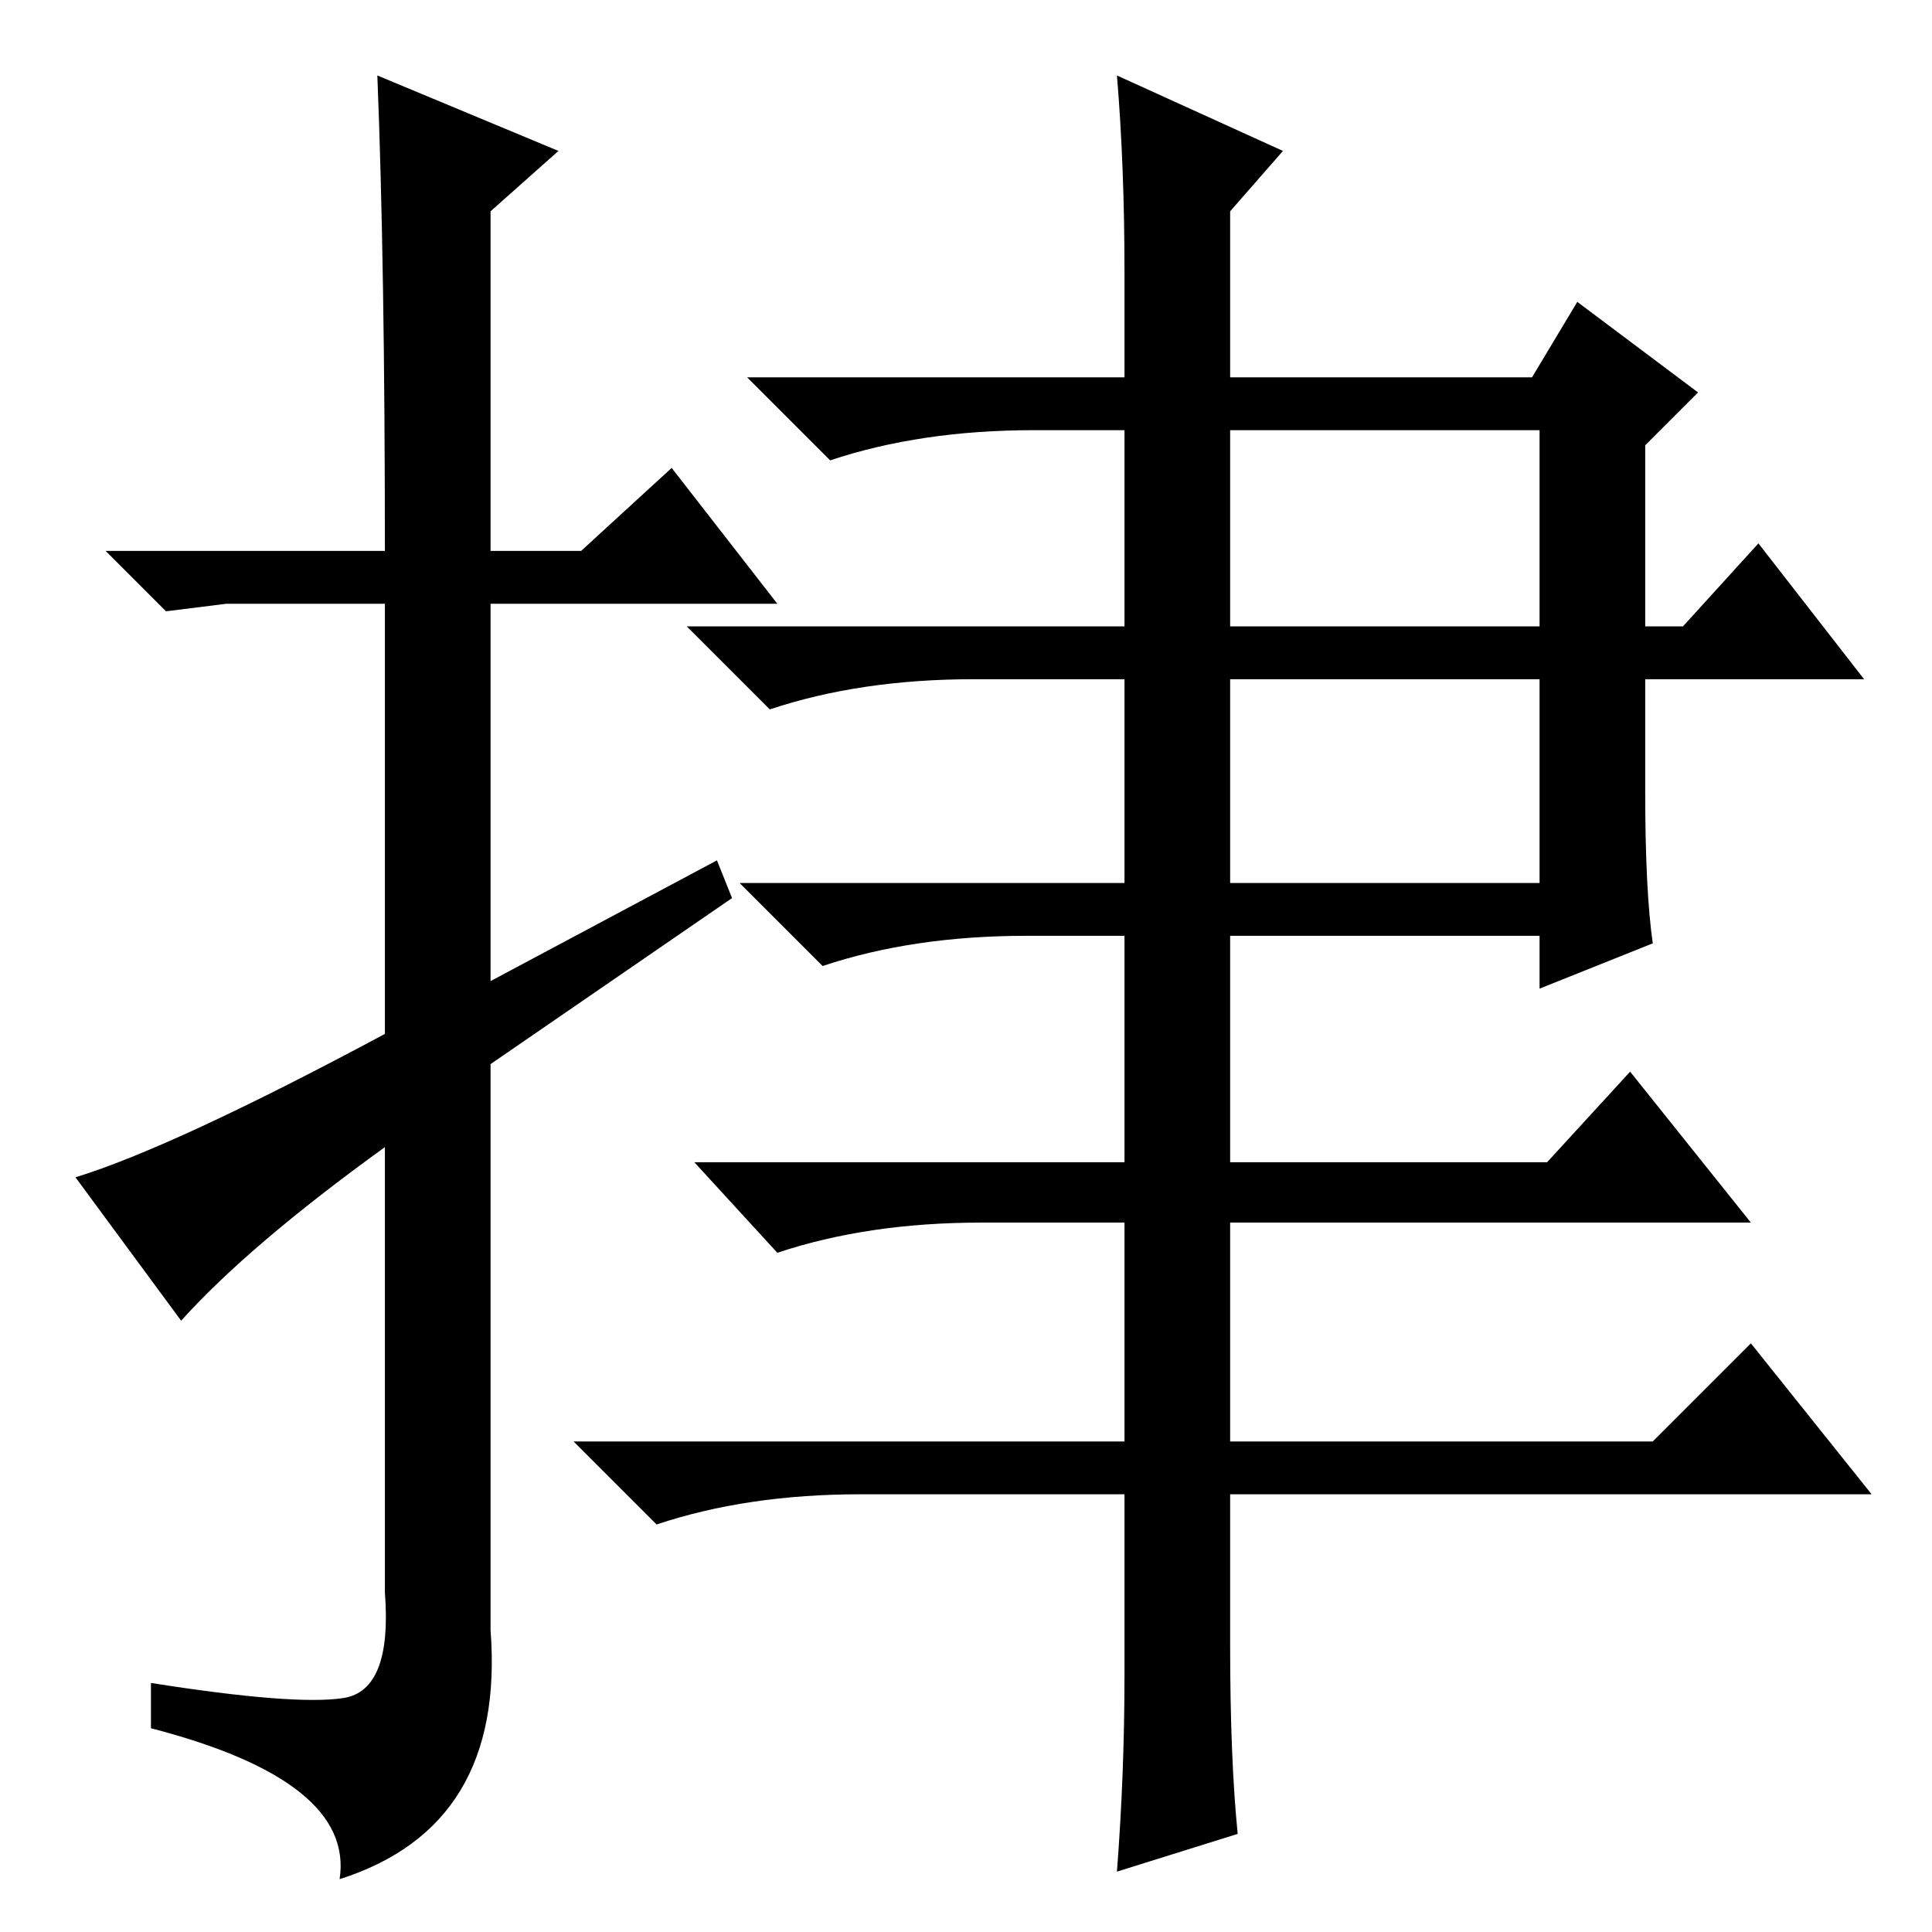 <?xml version="1.0" standalone="no"?>
<!DOCTYPE svg PUBLIC "-//W3C//DTD SVG 1.1//EN" "http://www.w3.org/Graphics/SVG/1.1/DTD/svg11.dtd" >
<svg xmlns="http://www.w3.org/2000/svg" xmlns:xlink="http://www.w3.org/1999/xlink" version="1.1" viewBox="0 -36 256 256">
  <g transform="matrix(1 0 0 -1 0 220)">
   <path fill="currentColor"
d="M24 81l-14 19q13 4 41 19v57h-21l-8 -1l-8 8h37q0 38 -1 63l24 -10l-9 -8v-45h12l12 11l14 -18h-38v-50l30 16l2 -5l-32 -22v-75q2 -26 -20 -33q2 13 -25 20v6q19 -3 25.5 -2t5.5 14v59q-18 -13 -27 -23zM149 34v24h-35q-15 0 -27 -4l-11 11h73v29h-19q-15 0 -27 -4
l-11 12h57v30h-13q-15 0 -27 -4l-11 11h51v27h-20q-15 0 -27 -4l-11 11h58v26h-12q-15 0 -27 -4l-11 11h50v14q0 14 -1 26l22 -10l-7 -8v-22h40l6 10l16 -12l-7 -7v-24h5l10 11l14 -18h-29v-15q0 -13 1 -20l-15 -6v7h-41v-30h42l11 12l16 -20h-69v-29h56l13 13l16 -20h-85
v-20q0 -15 1 -25l-16 -5q1 13 1 26zM163 173h41v26h-41v-26zM163 139h41v27h-41v-27z" />
  </g>

</svg>
